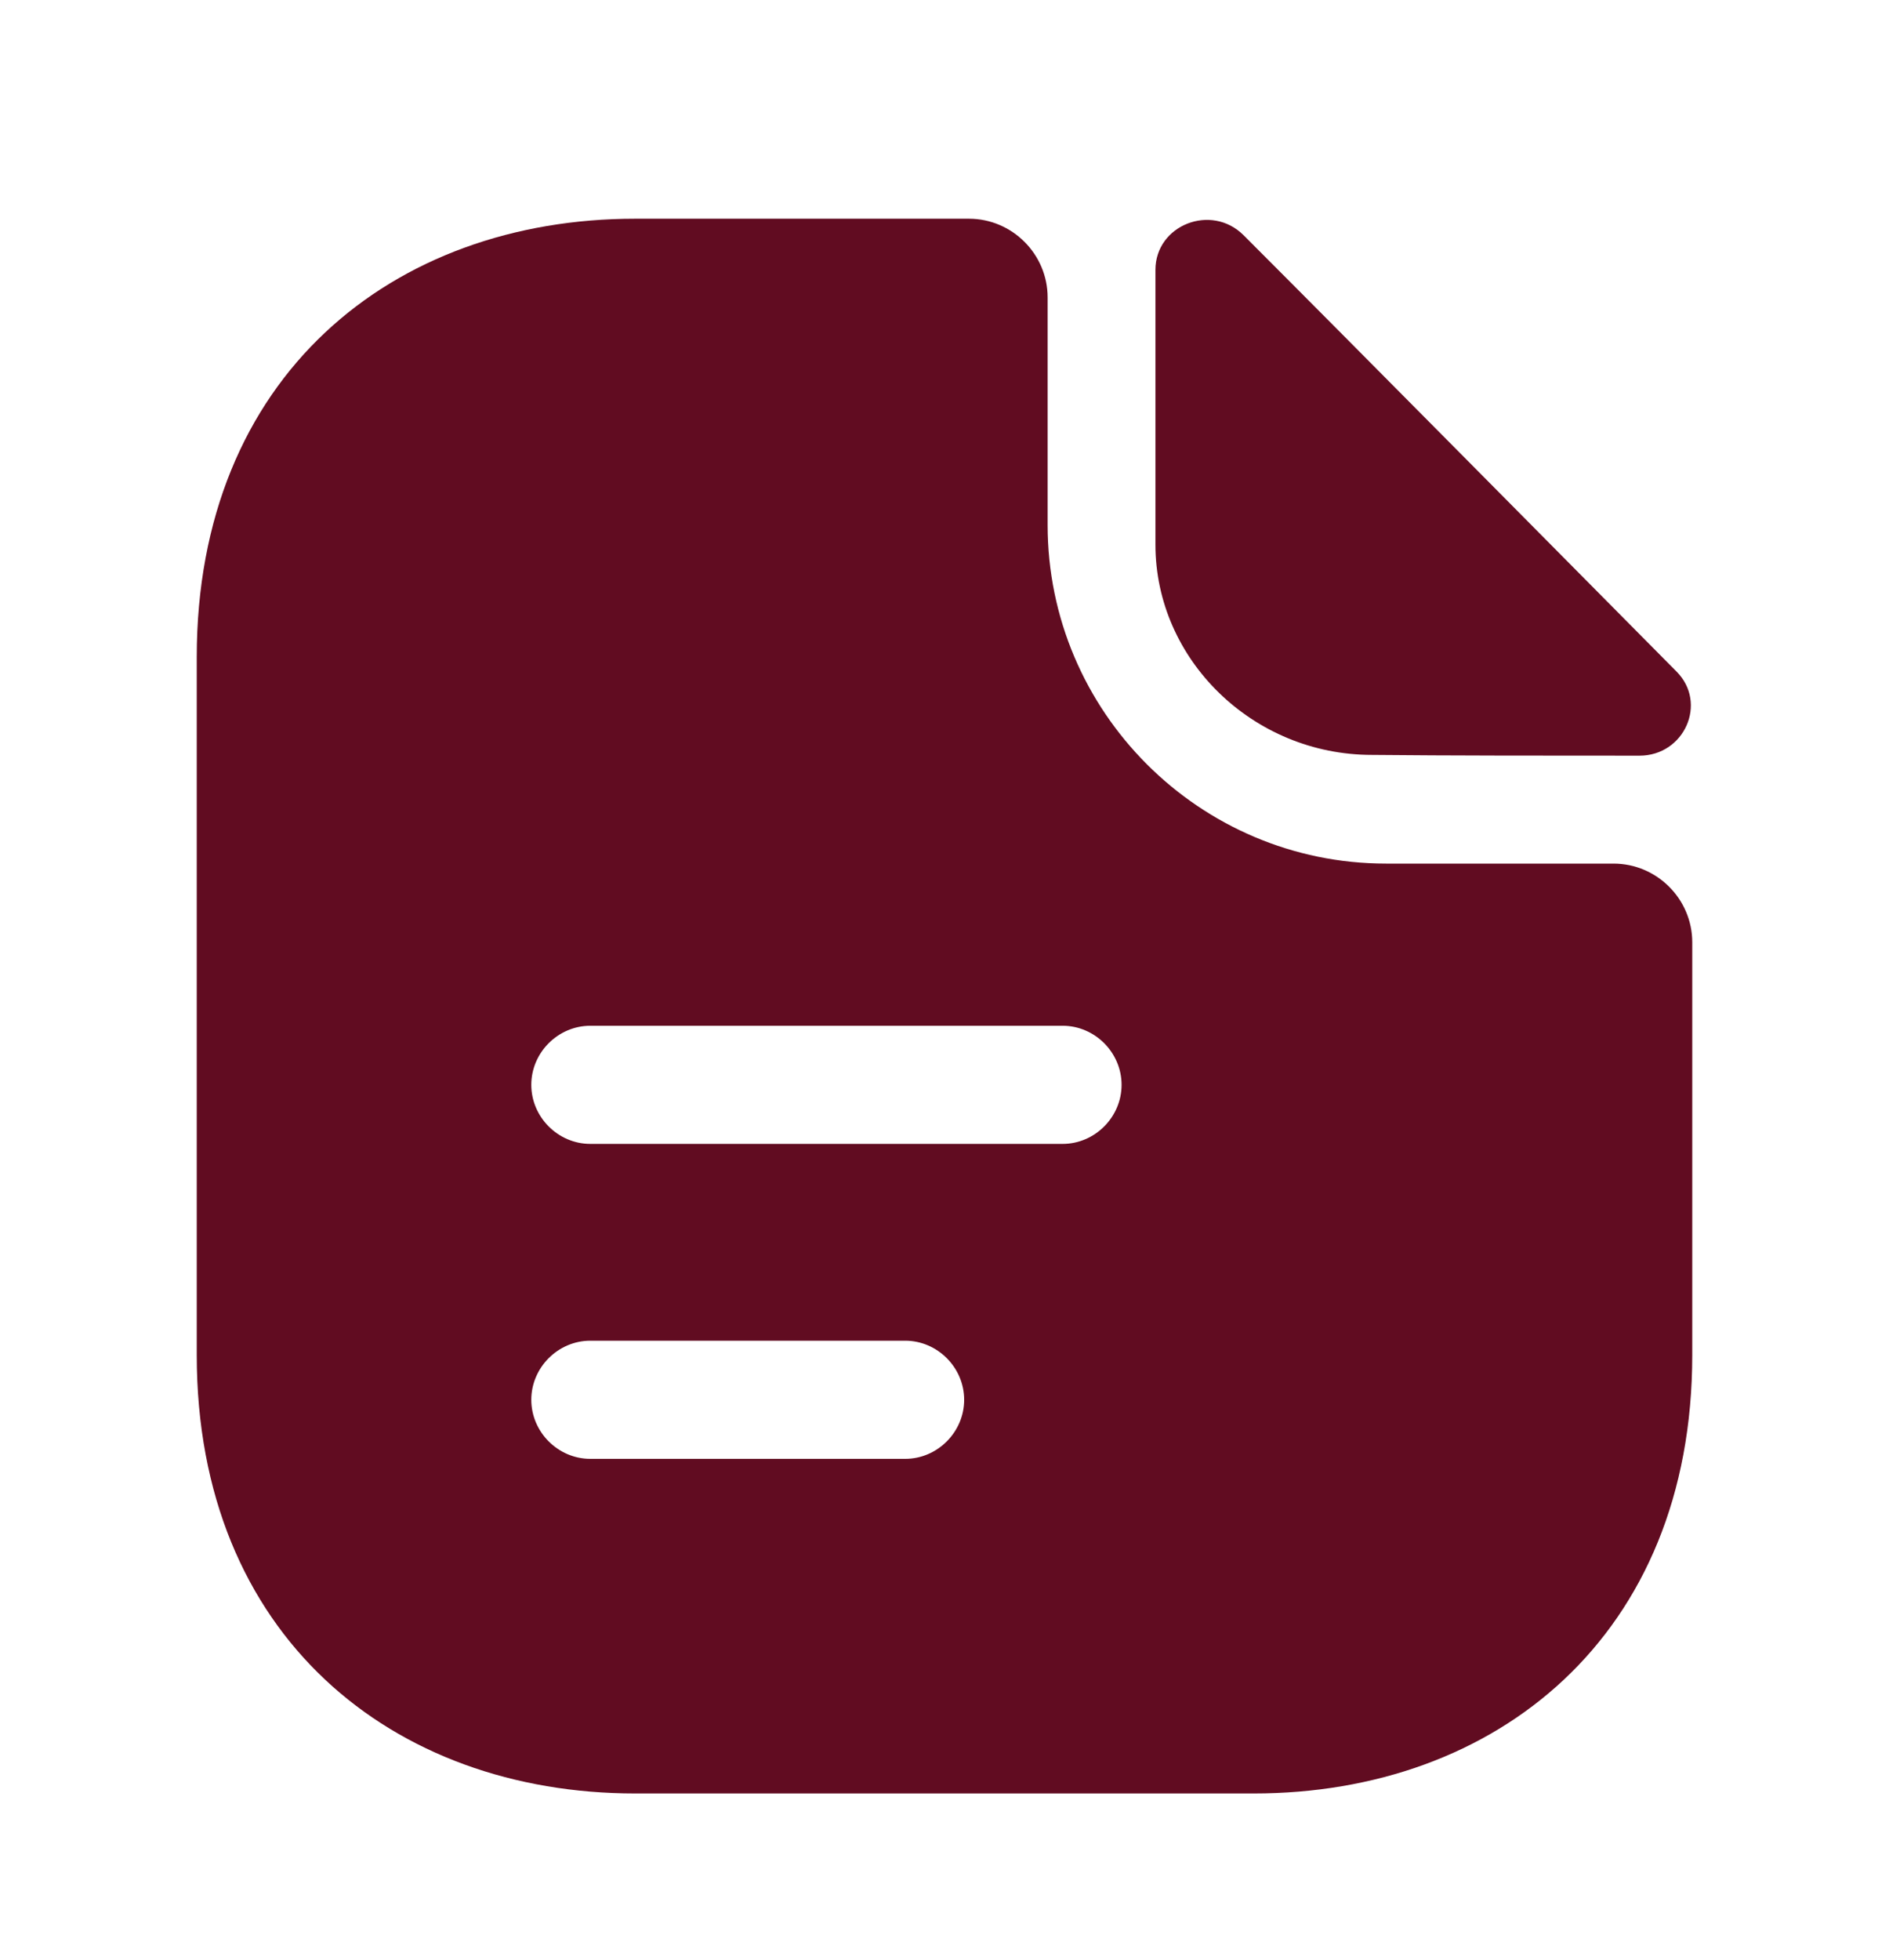 <svg width="27" height="28" viewBox="0 0 27 28" fill="none" xmlns="http://www.w3.org/2000/svg">
<path d="M17.775 3.361C17.314 2.9 16.515 3.215 16.515 3.856V7.782C16.515 9.425 17.91 10.786 19.609 10.786C20.677 10.797 22.162 10.797 23.434 10.797C24.075 10.797 24.412 10.044 23.962 9.594C22.342 7.962 19.44 5.026 17.775 3.361Z" fill="#610C21"/>
<path d="M23.062 12.339H19.811C17.145 12.339 14.974 10.168 14.974 7.501V4.25C14.974 3.631 14.467 3.125 13.849 3.125H9.079C5.614 3.125 2.812 5.375 2.812 9.391V19.359C2.812 23.375 5.614 25.625 9.079 25.625H17.921C21.386 25.625 24.188 23.375 24.188 19.359V13.464C24.188 12.845 23.681 12.339 23.062 12.339ZM12.938 20.844H8.438C7.976 20.844 7.594 20.461 7.594 20C7.594 19.539 7.976 19.156 8.438 19.156H12.938C13.399 19.156 13.781 19.539 13.781 20C13.781 20.461 13.399 20.844 12.938 20.844ZM15.188 16.344H8.438C7.976 16.344 7.594 15.961 7.594 15.5C7.594 15.039 7.976 14.656 8.438 14.656H15.188C15.649 14.656 16.031 15.039 16.031 15.5C16.031 15.961 15.649 16.344 15.188 16.344Z" fill="#610C21"/>
</svg>
